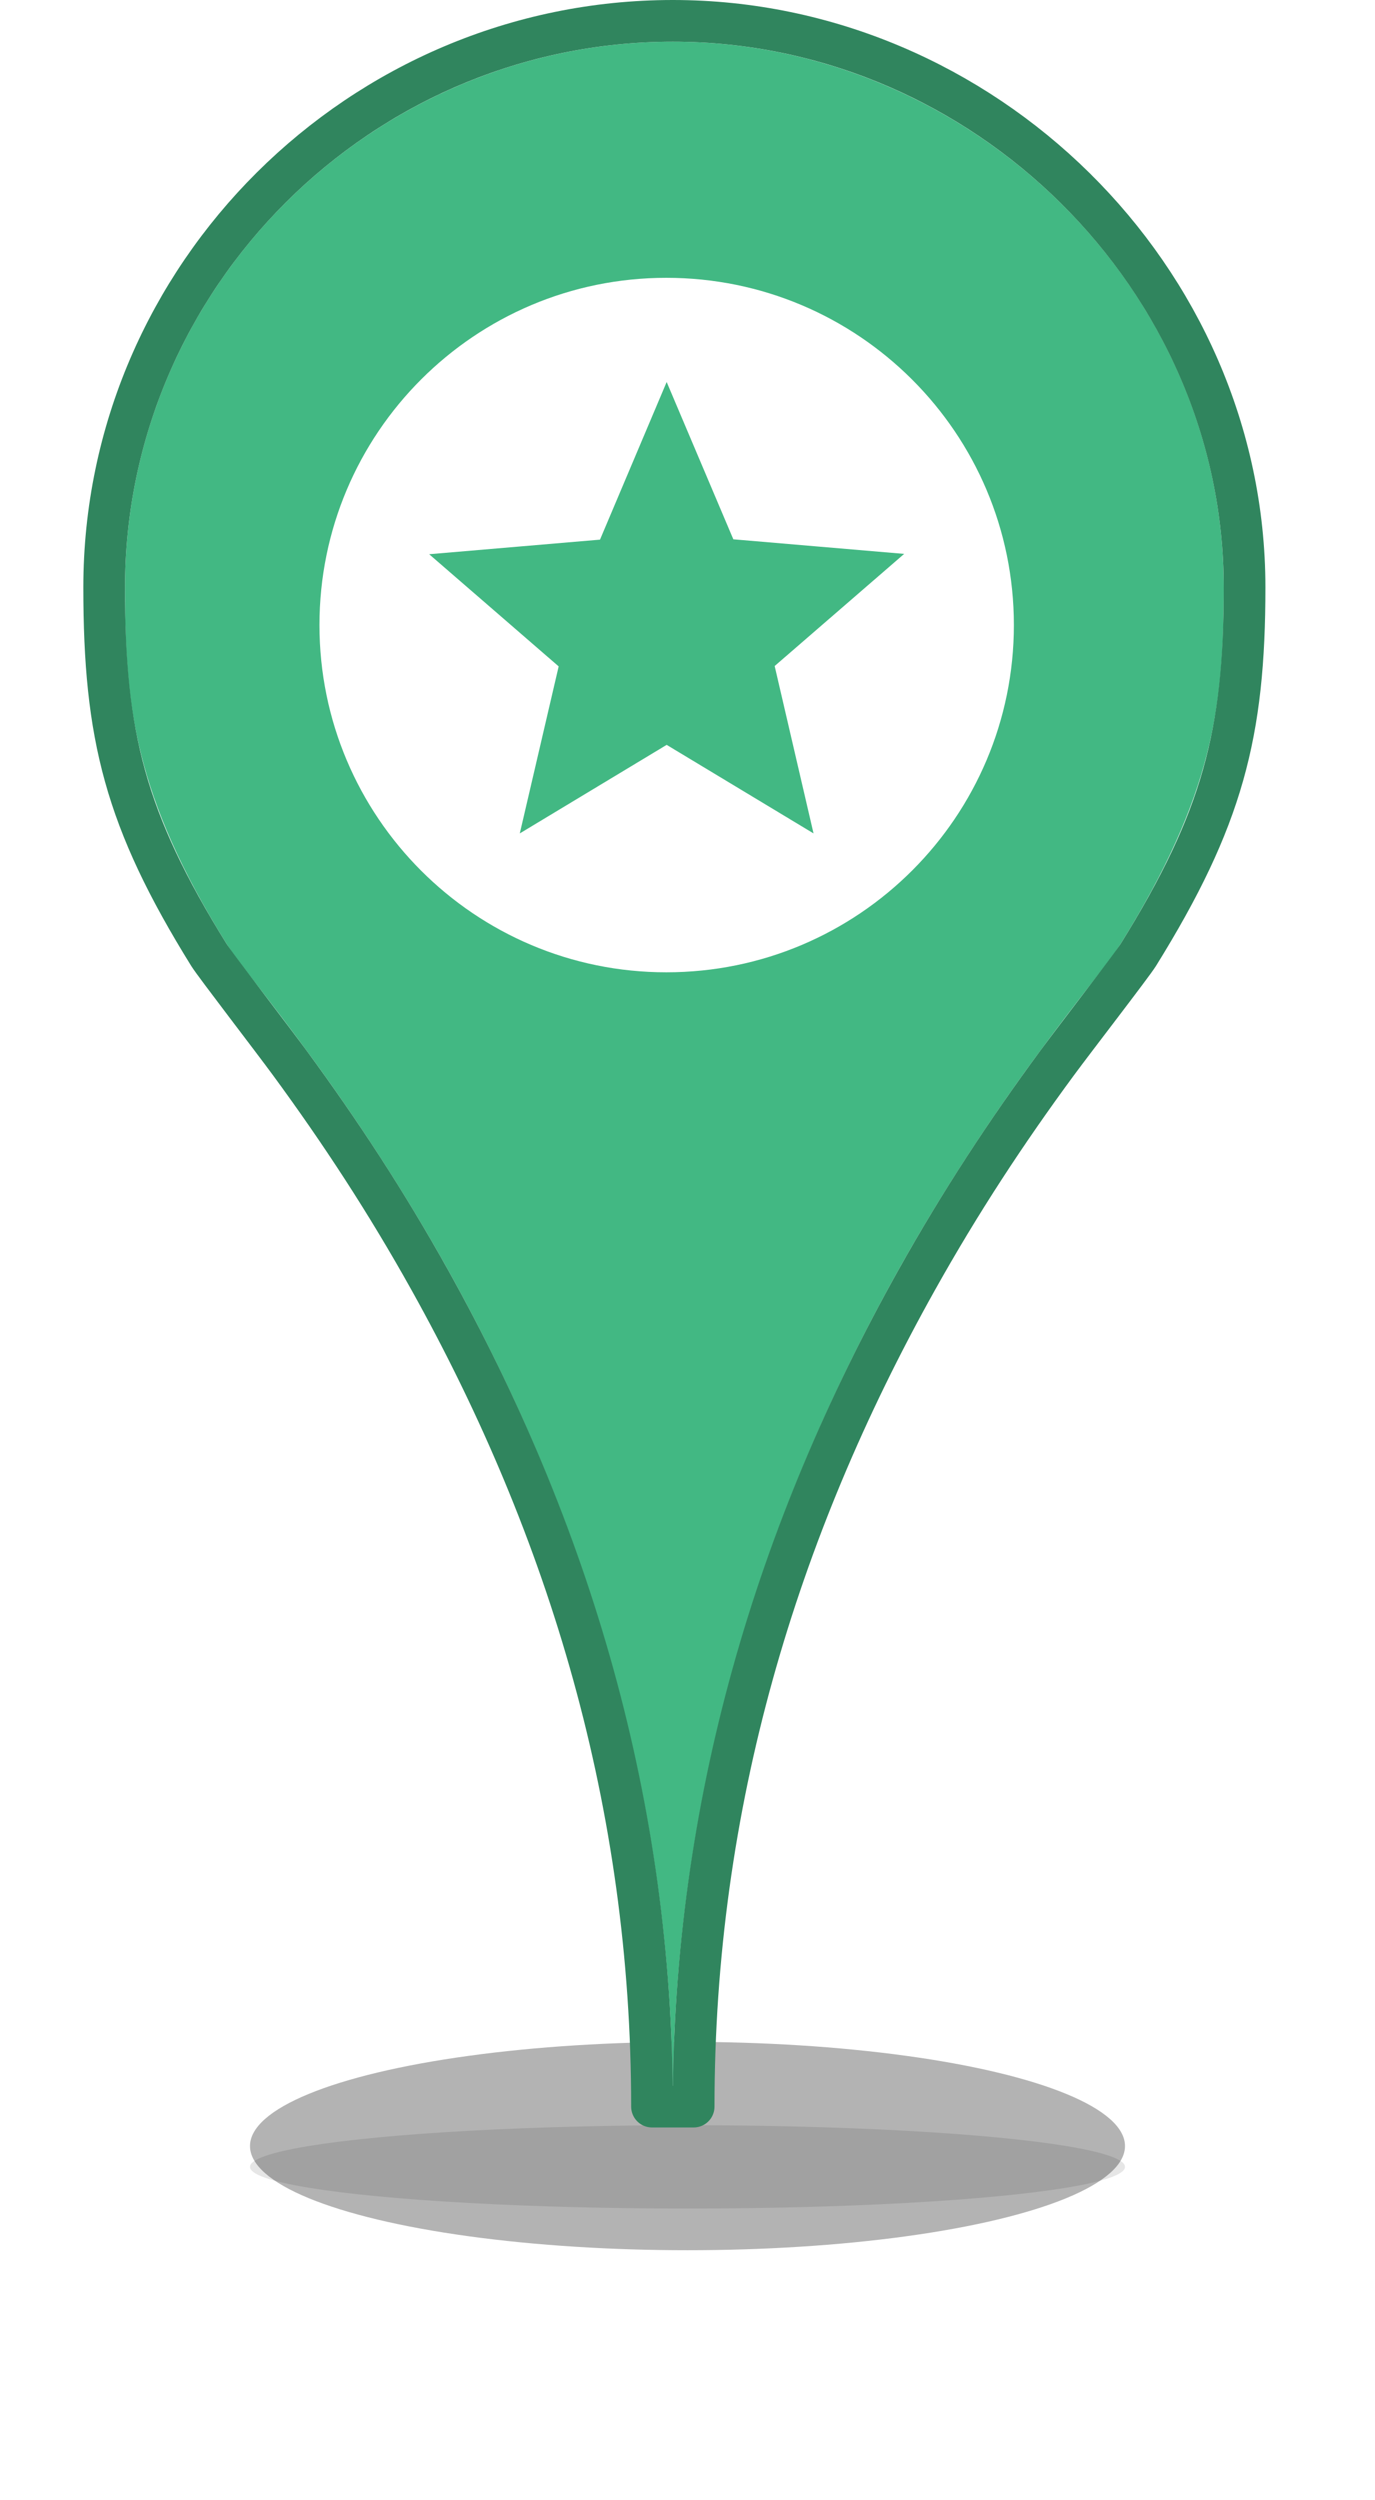 <?xml version="1.0" encoding="UTF-8"?>
<svg width="33px" height="60px" viewBox="0 0 33 60" version="1.1" xmlns="http://www.w3.org/2000/svg" xmlns:xlink="http://www.w3.org/1999/xlink">
    <!-- Generator: sketchtool 49.2 (51160) - http://www.bohemiancoding.com/sketch -->
    <title>16989BBB-BE5D-4171-9035-A22D9A68C9B7</title>
    <desc>Created with sketchtool.</desc>
    <defs>
        <filter x="-42.9%" y="-180.0%" width="185.7%" height="460.0%" filterUnits="objectBoundingBox" id="filter-1">
            <feGaussianBlur stdDeviation="3" in="SourceGraphic"></feGaussianBlur>
        </filter>
        <filter x="-14.3%" y="-150.0%" width="128.6%" height="400.0%" filterUnits="objectBoundingBox" id="filter-2">
            <feGaussianBlur stdDeviation="1" in="SourceGraphic"></feGaussianBlur>
        </filter>
        <path d="M23.895,21.651 C26.111,18.08 26.37,15.958 26.37,13.095 C26.37,5.863 20.239,0 13.148,0 C5.968,0 0,5.863 0,13.095 C0,15.958 0.222,18.08 2.438,21.651 C3.425,23.244 13.148,33.631 13.148,49.554 C13.148,33.631 22.907,23.244 23.895,21.651 Z" id="path-3"></path>
    </defs>
    <g id="VuePeople-app-v1" stroke="none" stroke-width="1" fill="none" fill-rule="evenodd">
        <g id="Map---component-(my-profile---more)" transform="translate(-864, -458)">
            <g id="Google-map" transform="translate(30, 30)">
                <g id="Pins" transform="translate(605, 118)">
                    <g id="Pin---my-location" transform="translate(232, 311)">
                        <g id="pin">
                            <ellipse id="Oval-2" fill-opacity="0.3" fill="#000000" filter="url(#filter-1)" cx="13.5" cy="50.5" rx="10.5" ry="2.5"></ellipse>
                            <ellipse id="Oval-2" fill-opacity="0.1" fill="#000000" filter="url(#filter-2)" cx="13.5" cy="51" rx="10.5" ry="1"></ellipse>
                            <g id="Imported-Layers" stroke-linecap="round" stroke-linejoin="round">
                                <use fill="#42B883" fill-rule="evenodd" xlink:href="#path-3"></use>
                                <path stroke="#30855E" stroke-width="1" d="M24.32,21.915 C24.178,22.144 22.794,23.935 22.368,24.513 C21.155,26.161 20.048,27.845 18.998,29.723 C15.635,35.735 13.648,42.323 13.648,49.554 L12.648,49.554 C12.648,42.322 10.667,35.732 7.316,29.72 C6.27,27.843 5.166,26.159 3.958,24.512 C3.53,23.928 2.154,22.142 2.013,21.915 C0.001,18.671 -0.5,16.661 -0.5,13.095 C-0.5,5.614 5.665,-0.5 13.148,-0.5 C20.585,-0.5 26.87,5.656 26.87,13.095 C26.87,16.603 26.346,18.65 24.32,21.915 Z"></path>
                            </g>
                        </g>
                        <g id="ic_stars_24px" transform="translate(3, 4)">
                            <polygon id="Shape" points="0 0 20 0 20 20 0 20"></polygon>
                            <path d="M9.992,1.667 C5.392,1.667 1.667,5.4 1.667,10 C1.667,14.6 5.392,18.333 9.992,18.333 C14.6,18.333 18.333,14.6 18.333,10 C18.333,5.4 14.6,1.667 9.992,1.667 Z M13.525,15 L10,12.875 L6.475,15 L7.408,10.992 L4.3,8.3 L8.4,7.95 L10,4.167 L11.6,7.942 L15.7,8.292 L12.592,10.983 L13.525,15 Z" id="Shape" fill="#FFFFFF" fill-rule="nonzero"></path>
                        </g>
                    </g>
                </g>
            </g>
        </g>
    </g>
</svg>
